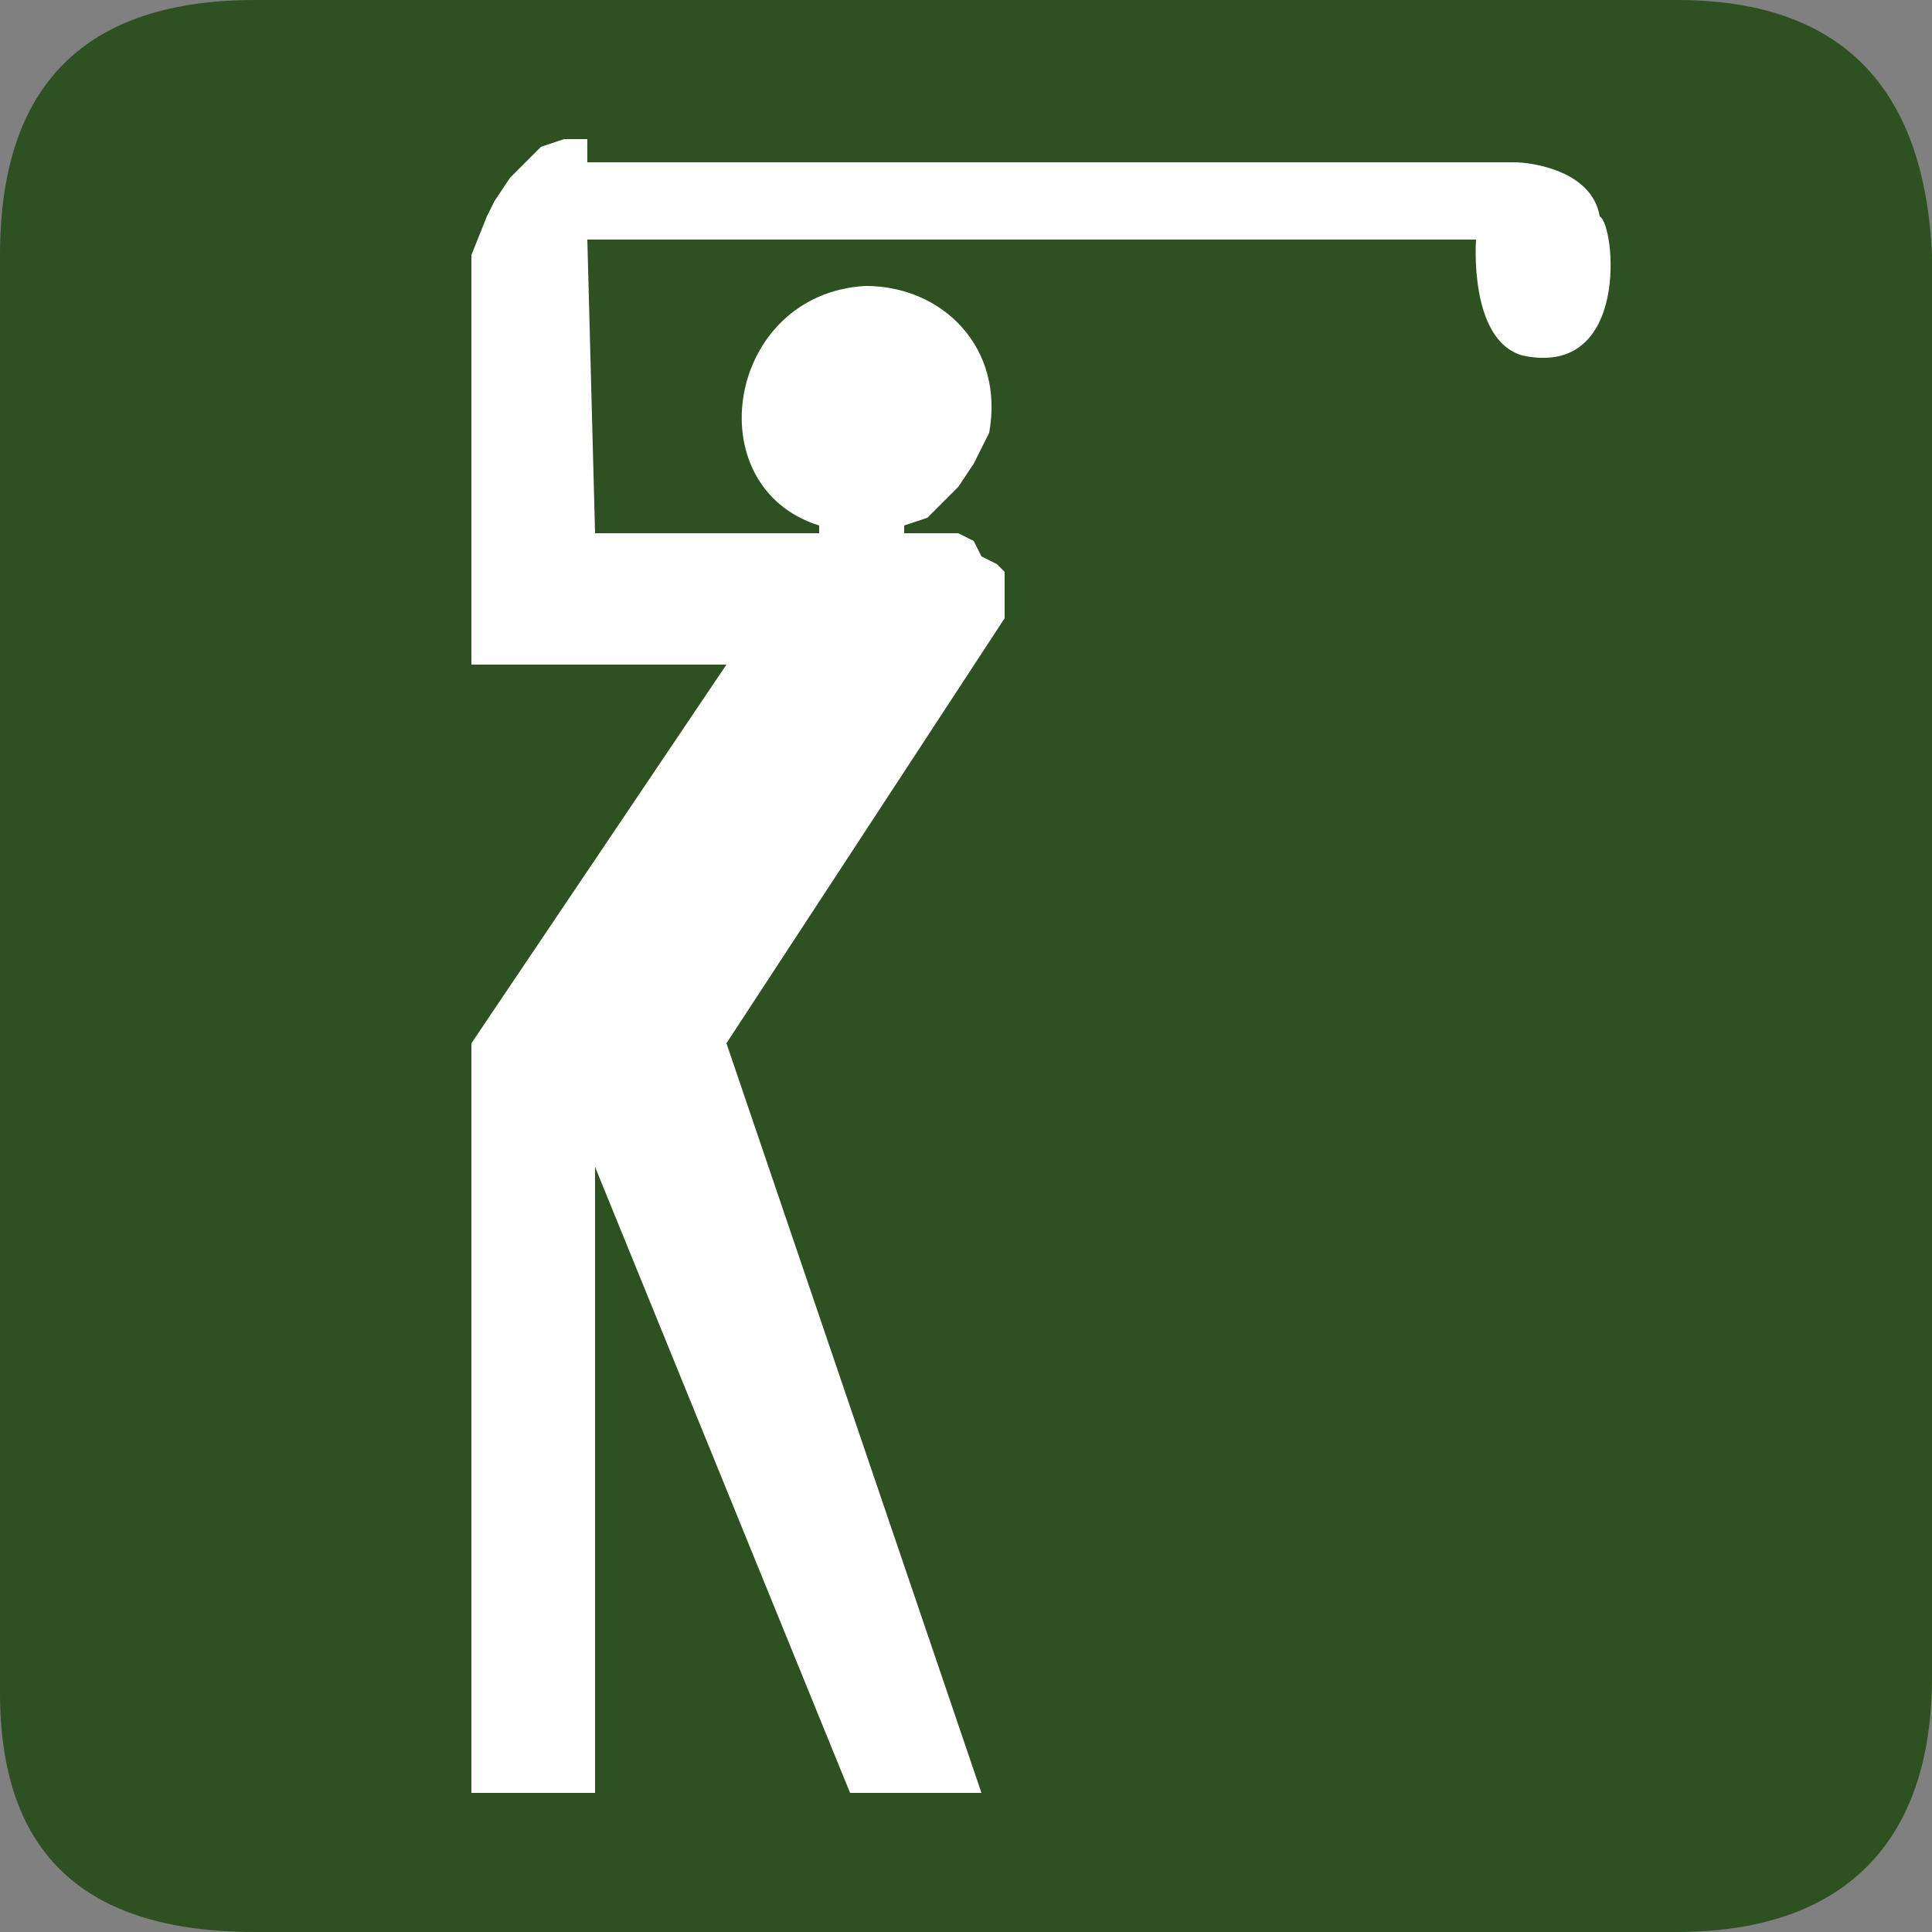 <?xml version="1.0" encoding="utf-8"?>
<!-- Generator: Adobe Illustrator 18.0.0, SVG Export Plug-In . SVG Version: 6.00 Build 0)  -->
<!DOCTYPE svg PUBLIC "-//W3C//DTD SVG 1.1//EN" "http://www.w3.org/Graphics/SVG/1.1/DTD/svg11.dtd">
<svg version="1.1" id="Layer_1" xmlns="http://www.w3.org/2000/svg" xmlns:xlink="http://www.w3.org/1999/xlink" x="0px" y="0px"
	 viewBox="0 0 25 25" enable-background="new 0 0 25 25" xml:space="preserve">
<rect x="0" y="0" width="25" height="25" fill="#808080" stroke="none"/>
<path fill="#2E5122" d="M21.7,0H3.3C1.1,0,0,1.1,0,3.3v18.6C0,24,1.1,25,3.3,25h18.4c2.1,0,3.3-1.1,3.3-3.3V3.3
	C24.9,1.1,23.8,0,21.7,0z"/>
<path fill="#FFFFFF" d="M19.7,4.6c-0.7-0.2-0.6-1.5-0.6-1.5h-5.6H7.6l0.1,3.8h2.9V6.8c-1.6-0.5-1.2-3,0.6-3.1c1,0,1.8,0.8,1.6,1.9
	l-0.1,0.2L12.6,6l-0.2,0.3l-0.2,0.2L12,6.7l-0.3,0.1v0.1h0.7L12.6,7l0.1,0.2l0.2,0.1L13,7.4v0.1v0.2V8l-3.6,5.5l3.3,9.7H11l-3.3-8.1
	v8.1H6.1v-9.7l3.3-4.9H6.1V3.7V3.3l0.2-0.5l0.1-0.2l0.2-0.3l0.2-0.2L7,1.9l0.3-0.1h0.3v0.3c0,0,2.8,0,5.7,0s6,0,6.3,0
	c0.2,0,1,0.1,1.1,0.7C20.9,2.9,21.1,4.9,19.7,4.6z"/>
</svg>
